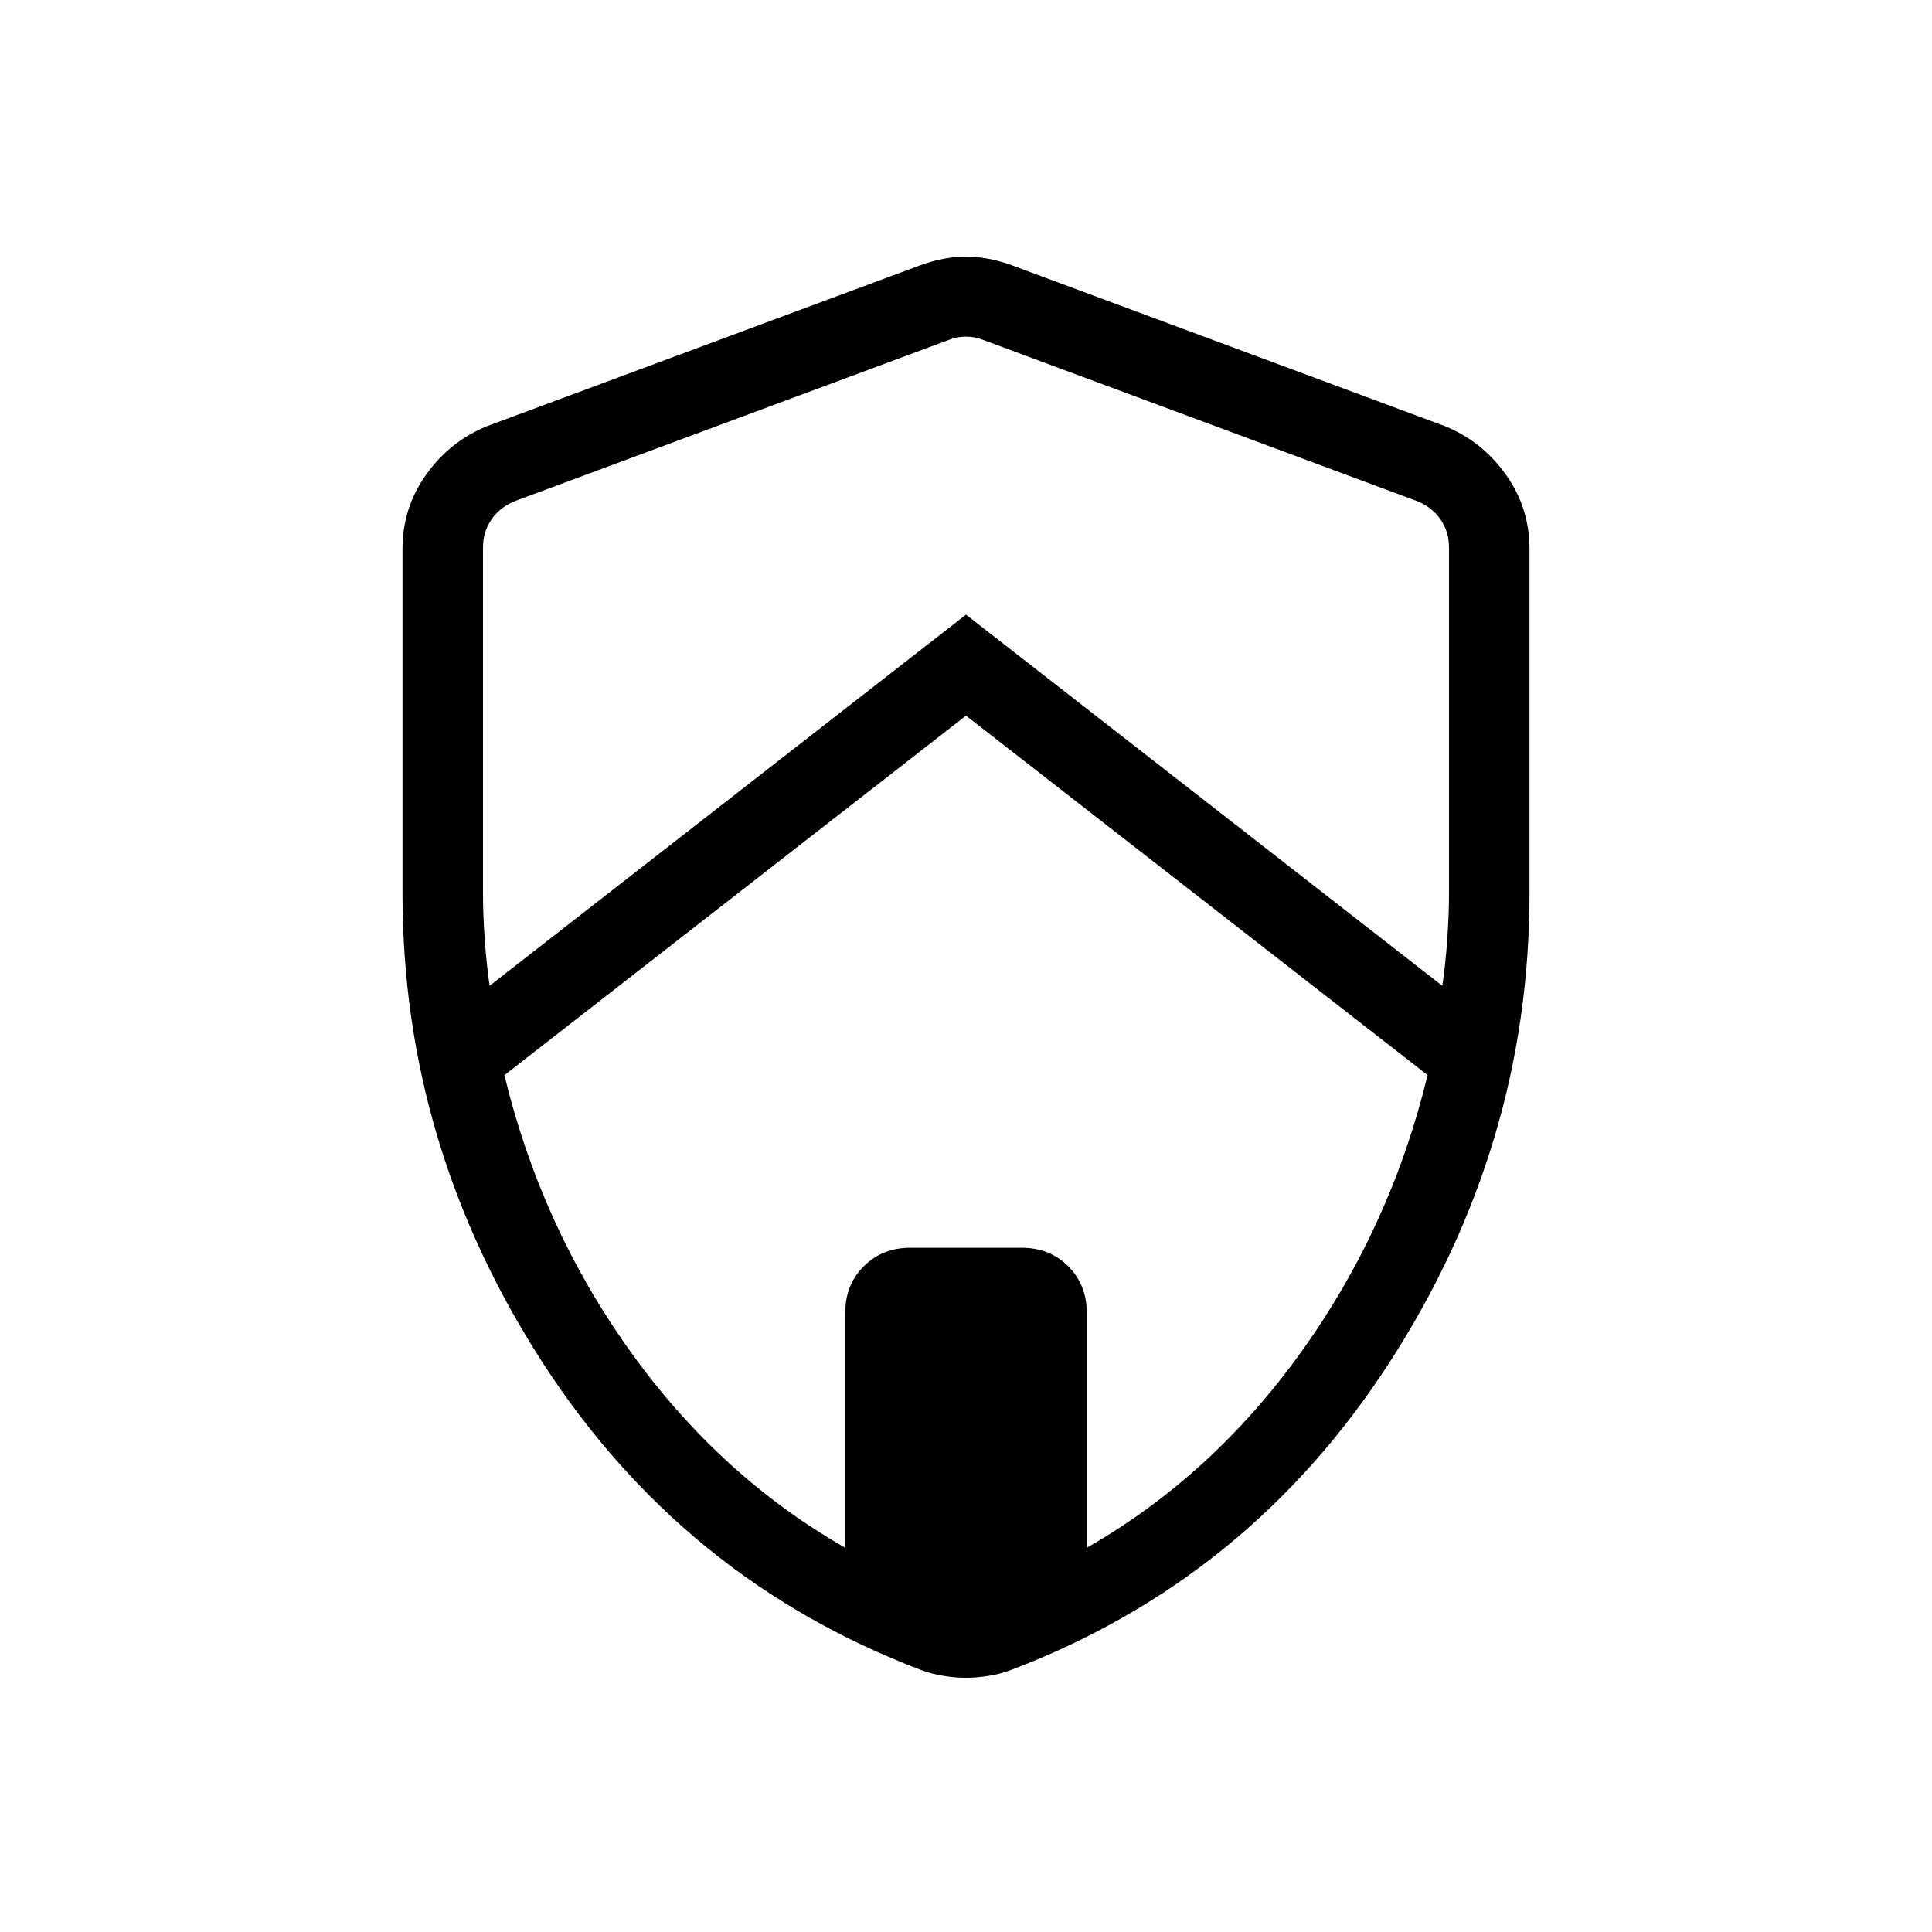 <svg xmlns="http://www.w3.org/2000/svg" xmlns:xlink="http://www.w3.org/1999/xlink" width="24" height="24" viewBox="0 0 24 24"><path fill="currentColor" d="m12 8.89l-5.734 4.466q.455 1.883 1.563 3.43t2.671 2.441v-2.92q0-.347.23-.577t.578-.23h1.384q.348 0 .578.23t.23.578v2.919q1.563-.894 2.671-2.442q1.108-1.547 1.563-3.43zM6 6.799V11.1q0 .26.022.573q.022.314.06.573L12 7.635l5.917 4.611q.039-.26.061-.573T18 11.1V6.798q0-.192-.106-.346q-.105-.154-.298-.23l-5.384-2q-.096-.04-.212-.04t-.212.04l-5.384 2q-.193.076-.298.23Q6 6.606 6 6.798m6 14.044q-.137 0-.287-.025t-.28-.075Q8.48 19.617 6.74 16.926T5 11.1V6.817q0-.51.295-.923t.755-.6l5.385-2q.292-.106.565-.106t.566.106l5.384 2q.46.187.755.6t.295.923V11.1q0 3.135-1.74 5.826t-4.693 3.816q-.13.05-.28.075t-.287.025"/></svg>